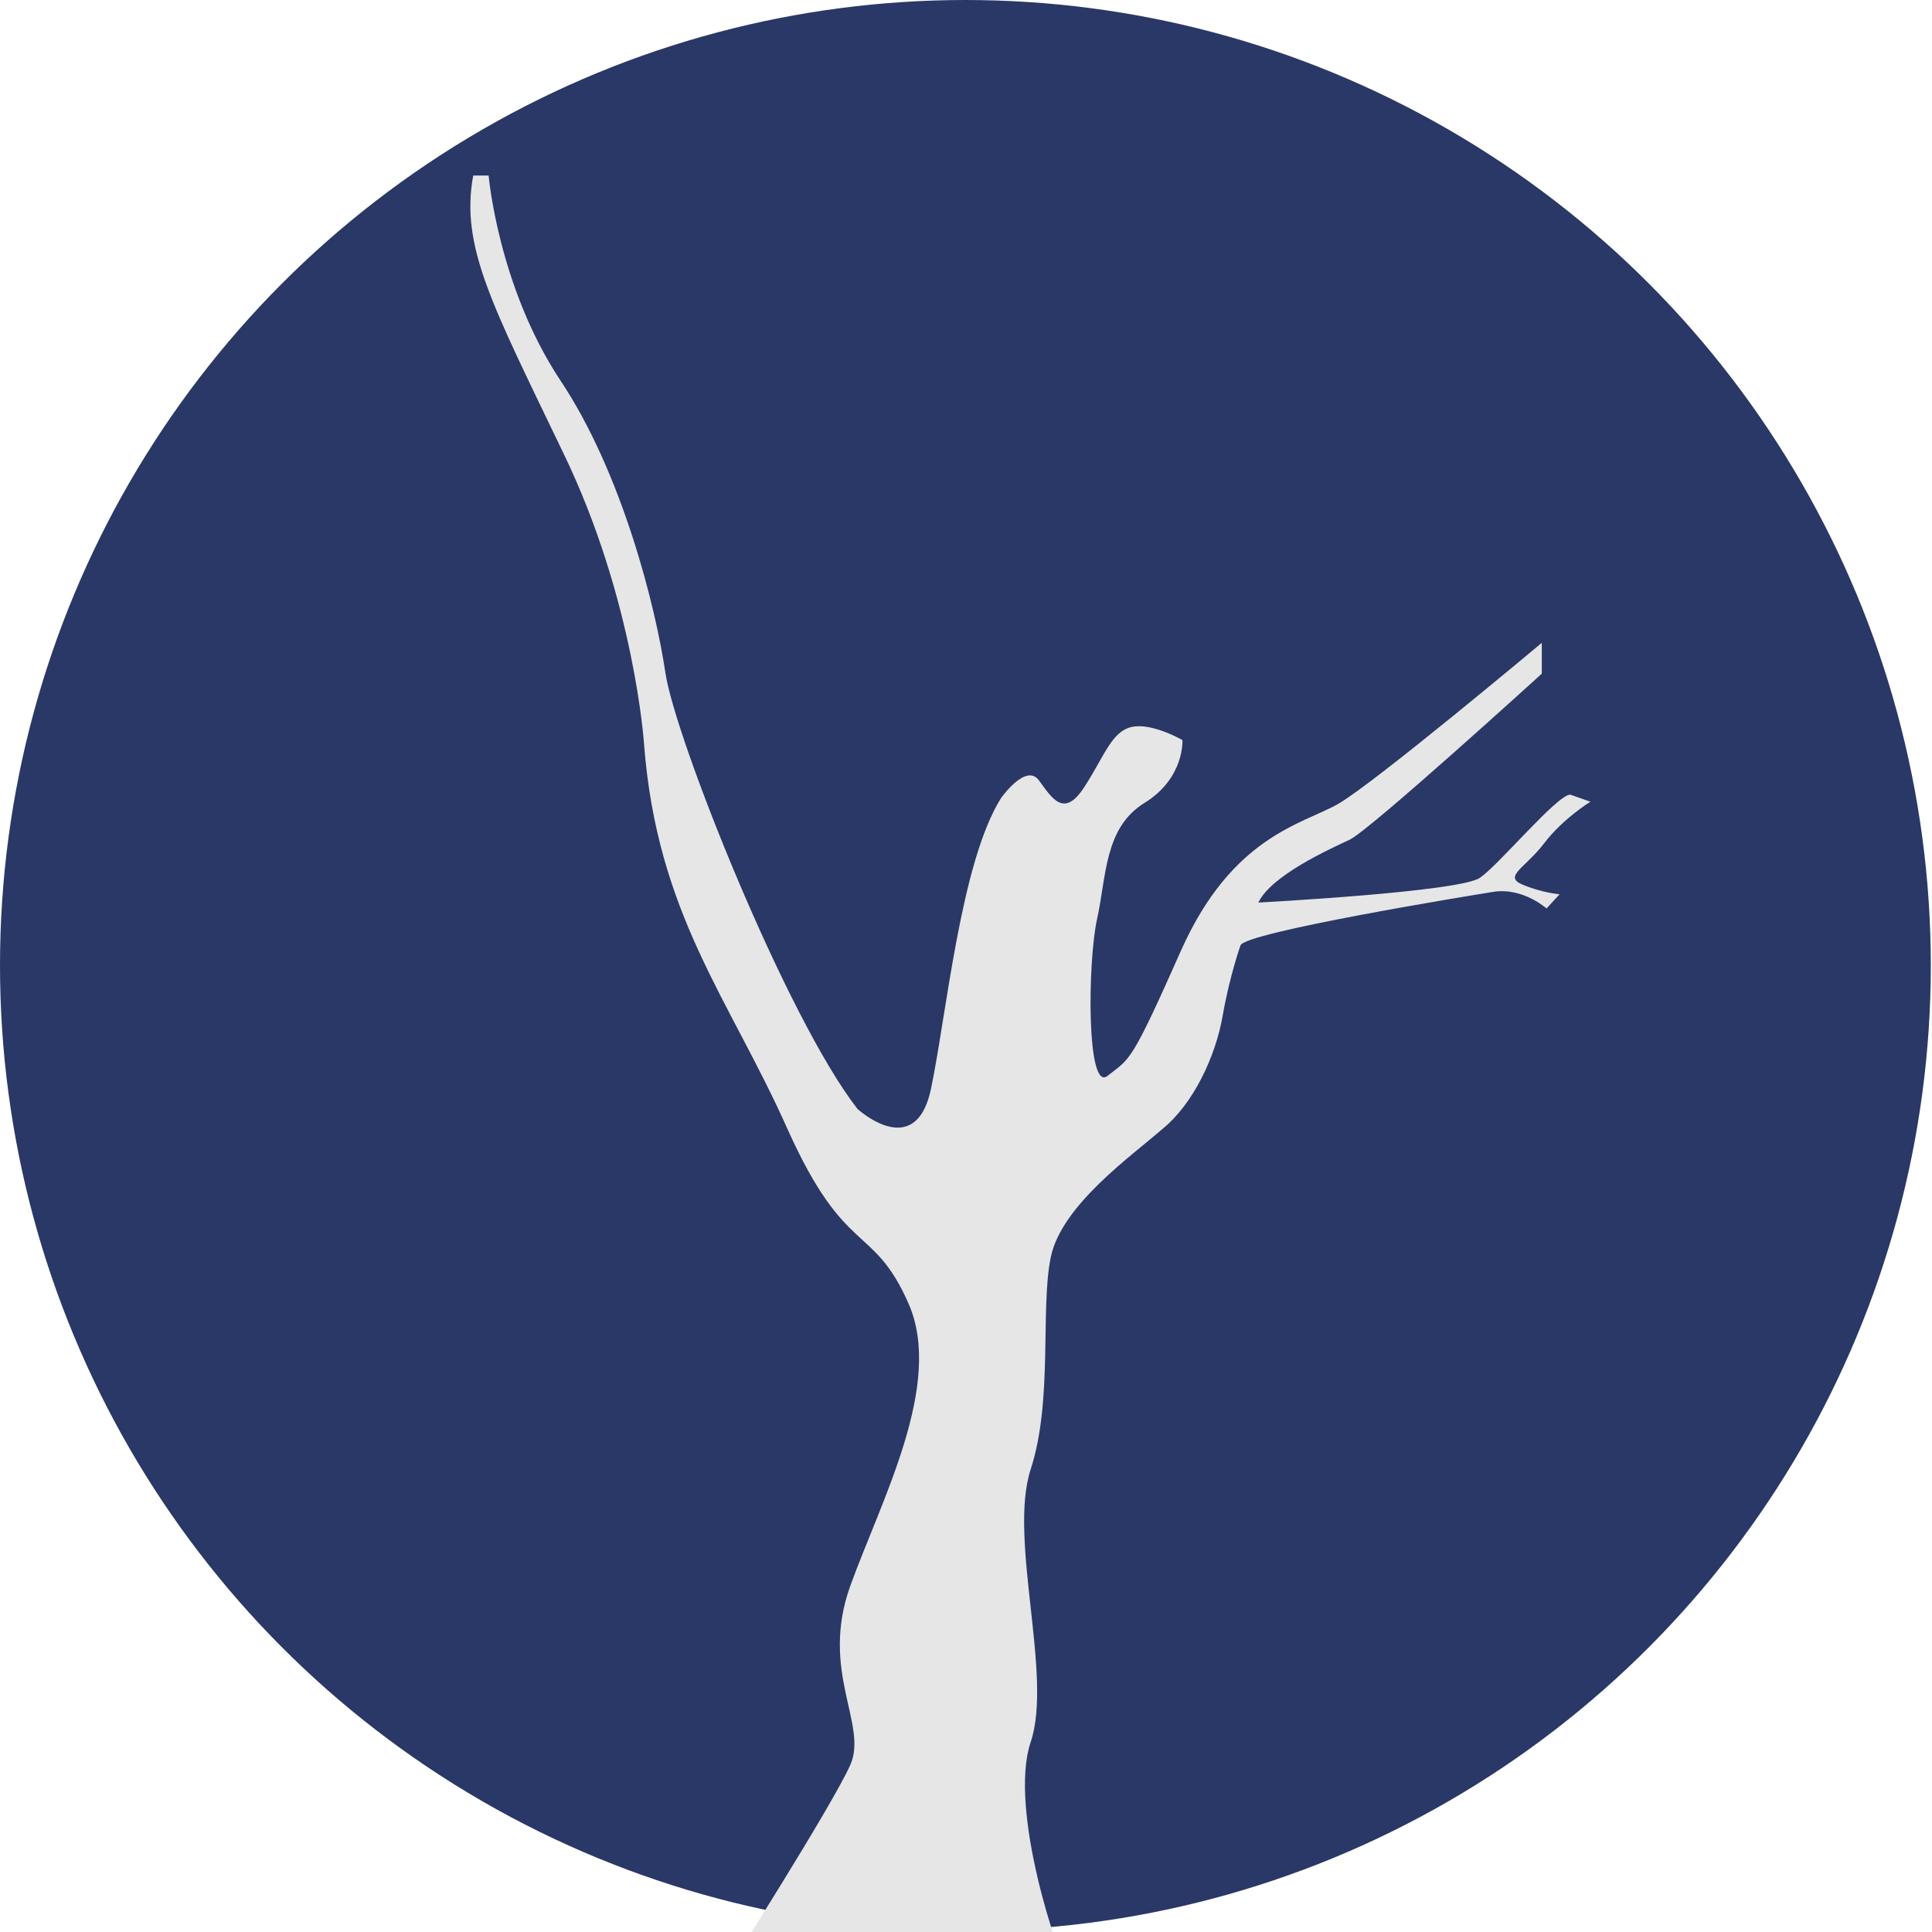 <?xml version="1.0" encoding="utf-8"?>
<!-- Generator: Adobe Illustrator 19.1.0, SVG Export Plug-In . SVG Version: 6.00 Build 0)  -->
<svg version="1.1" id="Layer_1" xmlns="http://www.w3.org/2000/svg" xmlns:xlink="http://www.w3.org/1999/xlink" x="0px" y="0px"
	 viewBox="-68 69.1 162.9 162.9" style="enable-background:new -68 69.1 162.9 162.9;" xml:space="preserve">
<style type="text/css">
	.st0{fill:#293866;}
	.st1{fill:#E6E6E6;}
</style>
<circle class="st0" cx="13.4" cy="150.5" r="81.4"/>
<path class="st1" d="M-6.9,235.6c0,0,9.1-14.3,10.6-17.7s-2.6-7.9,0-15.1c2.6-7.2,7.9-17,4.9-23.8s-5.3-3.8-10.2-14.7
	c-4.9-11-11-18.1-12.1-32.5c0,0-0.8-12.1-6.8-24.5c-6-12.5-8.7-17.4-7.6-23.4h1.3c0,0,0.8,9.3,6,17.2c5.3,7.9,8.1,19.3,8.9,24.7
	c0.8,5.5,10.2,29.1,16.2,36.8c0,0,4.9,4.5,6.2-1.7c1.3-6.2,2.5-19.1,5.9-24.5c0,0,2.1-3,3.2-1.5s2.1,3.2,3.8,0.6
	c1.7-2.6,2.3-4.7,4-5.1c1.7-0.4,4.3,1.1,4.3,1.1s0.2,3.2-3.2,5.3c-3.4,2.1-3.2,6.2-4,9.8s-0.9,14.7,0.9,13.2
	c1.9-1.5,1.9-0.9,6.2-10.6c4.3-9.6,10.2-10.6,13.2-12.3S62,123.3,62,123.3v2.6c0,0-14.5,13.2-16.2,14s-6.6,3-7.7,5.3
	c0,0,17.1-0.9,18.7-2.1c1.6-1.1,6.5-7,7.6-7l1.7,0.6c0,0-2.3,1.4-3.9,3.5c-1.6,2.1-3.5,2.8-1.8,3.5s3.1,0.8,3.1,0.8l-1.1,1.2
	c0,0-2-1.8-4.5-1.4c-2.5,0.4-20.8,3.4-21.3,4.5c0,0-0.9,2.5-1.5,5.9c-0.6,3.5-2.5,7.5-5.1,9.6c-2.5,2.2-8.5,6.4-9.4,10.8
	c-0.9,4.3,0.2,12.1-1.7,17.9c-1.9,5.9,1.9,17.4,0,23c-1.9,5.7,2.4,18.3,3.2,19.4h-29V235.6z"/>
</svg>
